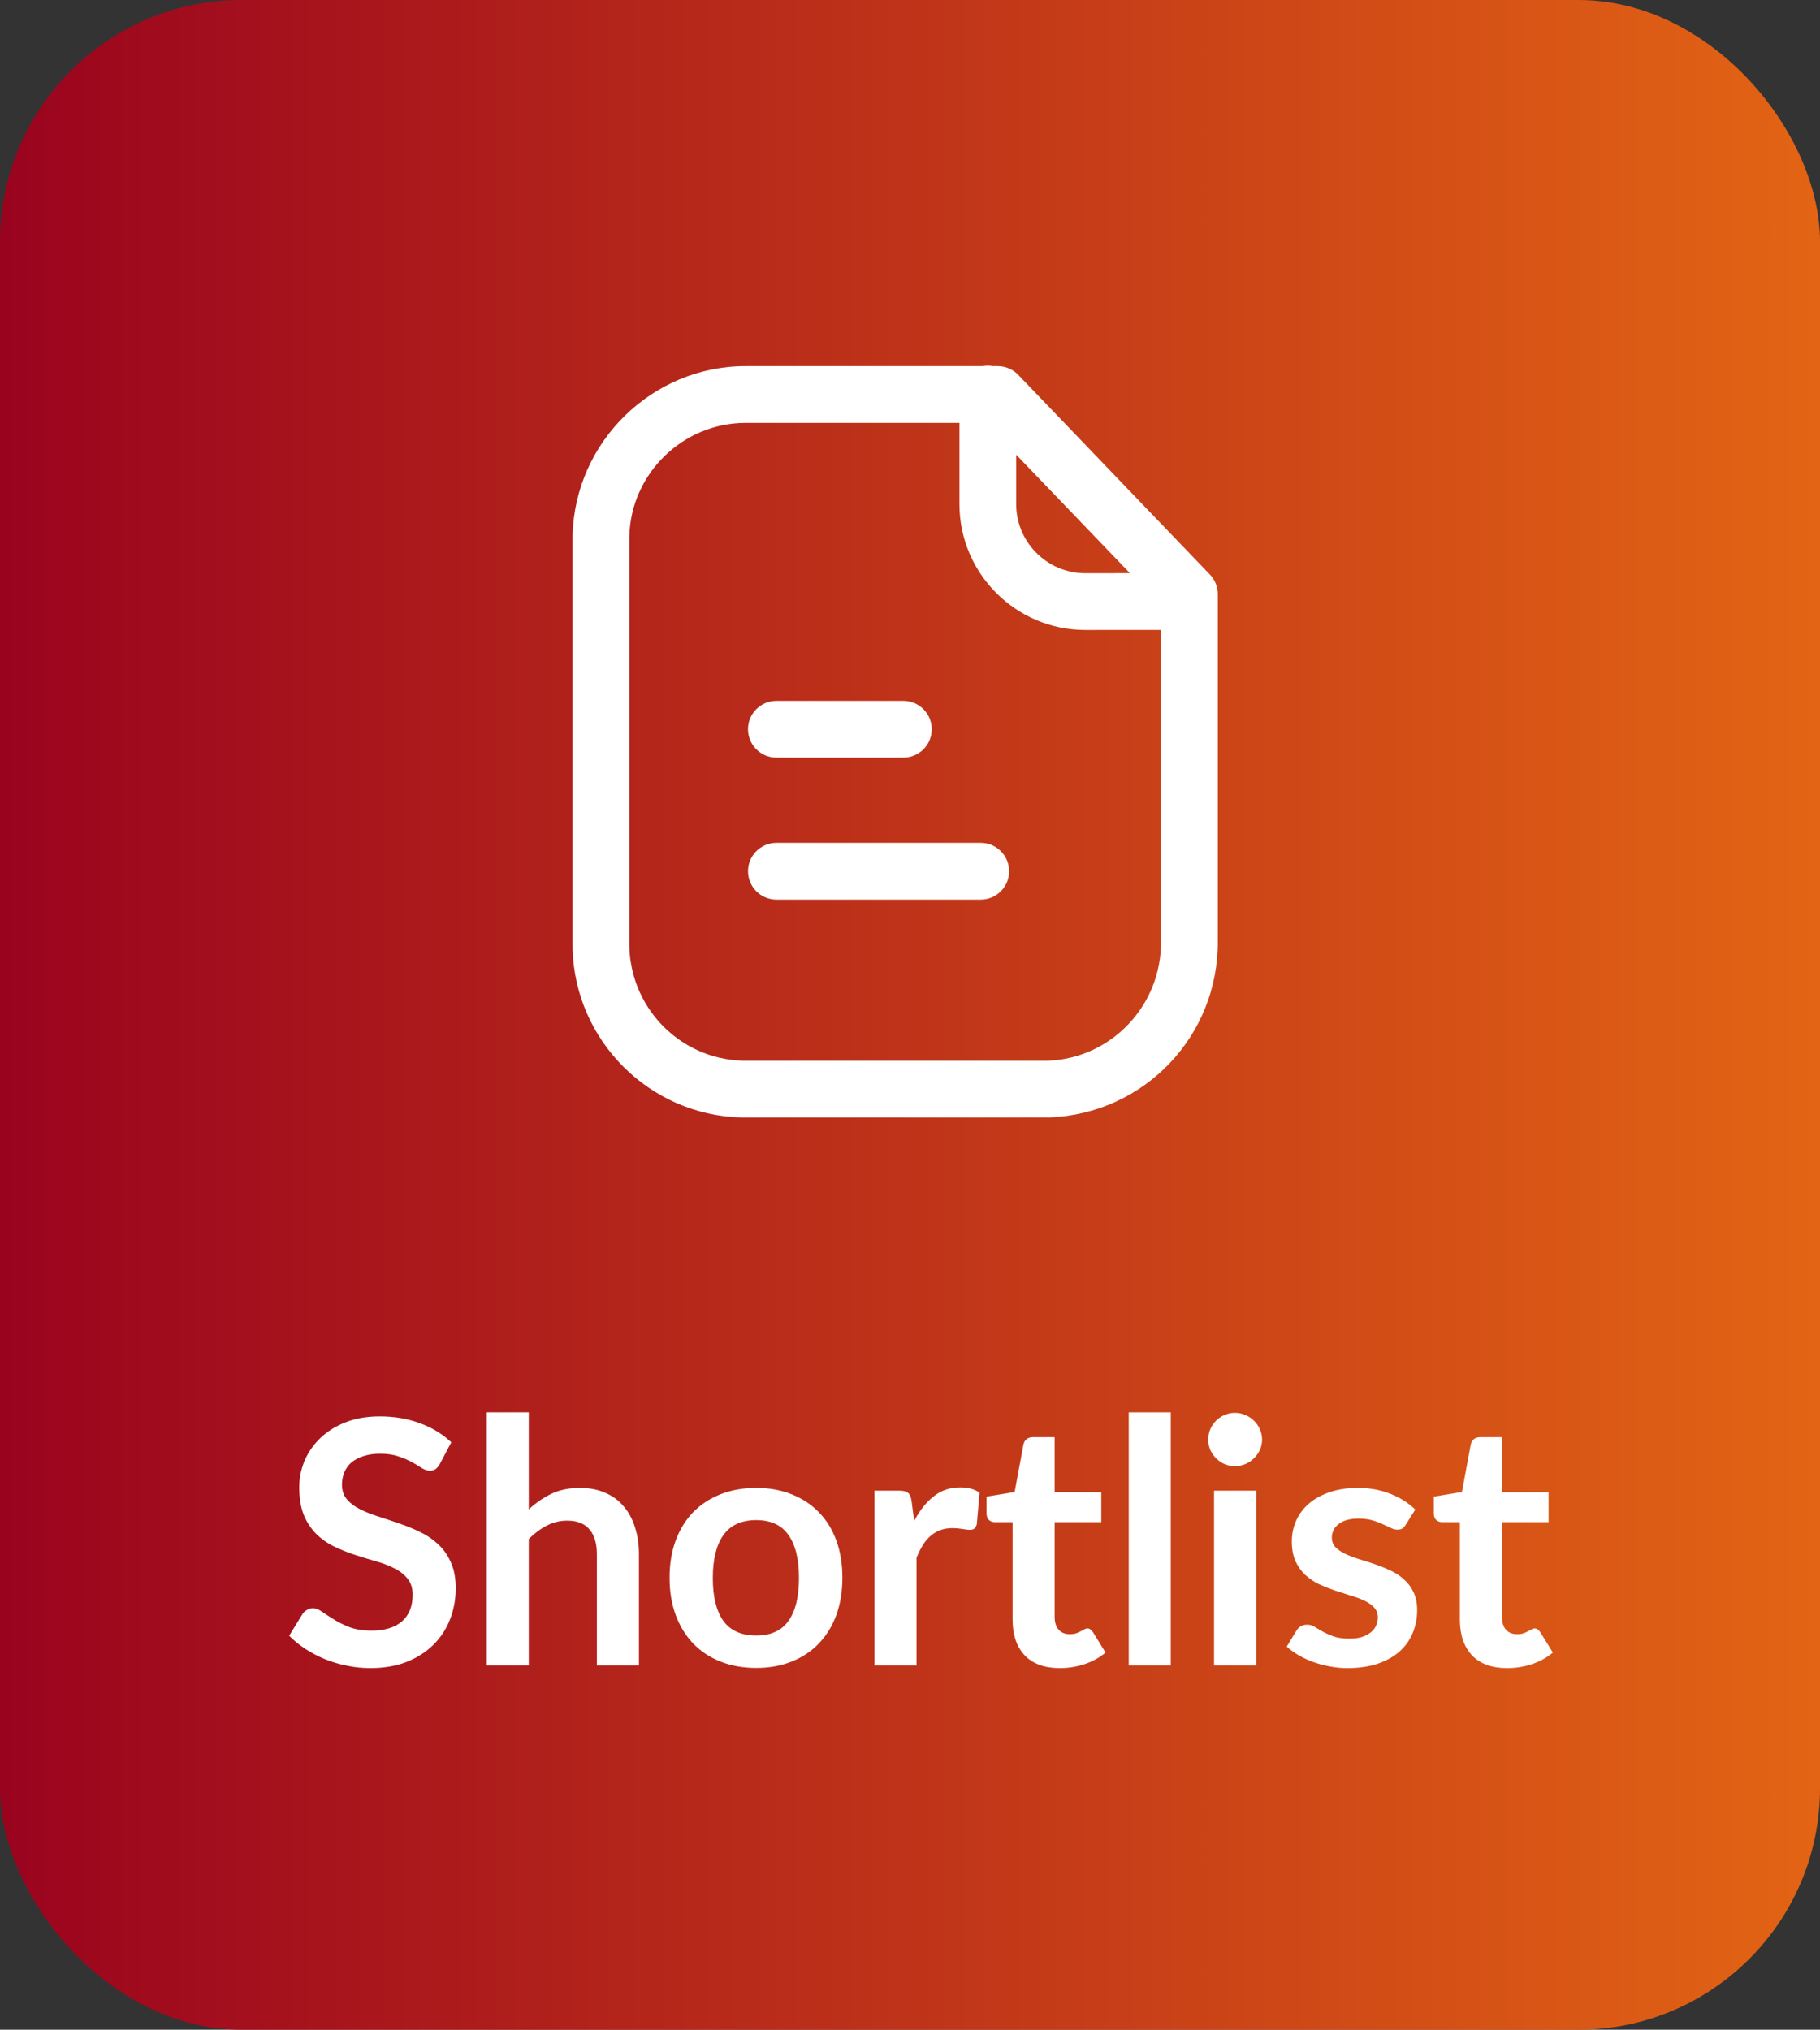 <svg width="113" height="126" viewBox="0 0 113 126" fill="none" xmlns="http://www.w3.org/2000/svg">
<rect x="0" y="0" width="113" height="126" fill="#333333" stroke="none"/>
<rect width="113" height="126" rx="15" fill="url(#paint0_linear_715_1803)"/>
<path d="M27.312 90.876C27.227 91.024 27.136 91.134 27.037 91.204C26.945 91.268 26.829 91.299 26.688 91.299C26.54 91.299 26.378 91.246 26.202 91.141C26.033 91.028 25.828 90.905 25.588 90.771C25.349 90.637 25.067 90.517 24.743 90.411C24.426 90.299 24.049 90.242 23.612 90.242C23.217 90.242 22.872 90.291 22.576 90.39C22.28 90.482 22.029 90.612 21.825 90.781C21.628 90.95 21.48 91.155 21.381 91.394C21.282 91.627 21.233 91.884 21.233 92.166C21.233 92.526 21.332 92.825 21.529 93.065C21.733 93.304 22.001 93.509 22.332 93.678C22.664 93.847 23.041 93.999 23.464 94.132C23.887 94.266 24.32 94.411 24.764 94.566C25.208 94.714 25.641 94.89 26.064 95.094C26.487 95.292 26.864 95.546 27.195 95.856C27.527 96.159 27.791 96.532 27.988 96.976C28.193 97.42 28.295 97.96 28.295 98.594C28.295 99.284 28.175 99.933 27.936 100.539C27.703 101.138 27.358 101.663 26.899 102.114C26.448 102.558 25.895 102.911 25.24 103.171C24.584 103.425 23.834 103.552 22.988 103.552C22.502 103.552 22.022 103.503 21.55 103.404C21.078 103.312 20.623 103.178 20.186 103.002C19.756 102.826 19.351 102.615 18.971 102.368C18.59 102.121 18.252 101.846 17.956 101.543L18.791 100.18C18.861 100.081 18.953 100 19.066 99.936C19.178 99.866 19.298 99.831 19.425 99.831C19.601 99.831 19.792 99.905 19.996 100.053C20.201 100.194 20.444 100.352 20.726 100.528C21.007 100.705 21.335 100.867 21.709 101.015C22.089 101.156 22.544 101.226 23.073 101.226C23.883 101.226 24.51 101.036 24.954 100.655C25.398 100.268 25.62 99.714 25.62 98.996C25.62 98.594 25.518 98.266 25.314 98.012C25.116 97.759 24.852 97.547 24.521 97.378C24.189 97.202 23.812 97.054 23.39 96.934C22.967 96.814 22.537 96.684 22.1 96.543C21.663 96.402 21.233 96.233 20.81 96.035C20.387 95.838 20.01 95.581 19.679 95.264C19.348 94.947 19.08 94.552 18.875 94.08C18.678 93.6 18.579 93.012 18.579 92.314C18.579 91.757 18.689 91.215 18.907 90.686C19.133 90.157 19.457 89.689 19.88 89.28C20.303 88.871 20.824 88.544 21.444 88.297C22.065 88.05 22.776 87.927 23.58 87.927C24.482 87.927 25.314 88.068 26.075 88.35C26.836 88.632 27.484 89.026 28.02 89.534L27.312 90.876ZM32.83 93.699C33.253 93.304 33.718 92.984 34.225 92.737C34.733 92.49 35.328 92.367 36.012 92.367C36.604 92.367 37.129 92.469 37.587 92.674C38.045 92.871 38.426 93.153 38.729 93.519C39.039 93.879 39.272 94.312 39.427 94.82C39.589 95.32 39.67 95.873 39.67 96.479V103.383H37.059V96.479C37.059 95.817 36.907 95.306 36.604 94.947C36.301 94.58 35.84 94.397 35.219 94.397C34.768 94.397 34.345 94.499 33.951 94.703C33.556 94.908 33.182 95.186 32.83 95.539V103.383H30.219V87.673H32.83V93.699ZM46.953 92.367C47.756 92.367 48.486 92.497 49.141 92.758C49.804 93.019 50.368 93.389 50.833 93.868C51.305 94.347 51.668 94.932 51.922 95.623C52.175 96.314 52.302 97.086 52.302 97.938C52.302 98.798 52.175 99.573 51.922 100.264C51.668 100.955 51.305 101.543 50.833 102.03C50.368 102.516 49.804 102.889 49.141 103.15C48.486 103.411 47.756 103.541 46.953 103.541C46.142 103.541 45.406 103.411 44.743 103.15C44.081 102.889 43.514 102.516 43.041 102.03C42.576 101.543 42.213 100.955 41.953 100.264C41.699 99.573 41.572 98.798 41.572 97.938C41.572 97.086 41.699 96.314 41.953 95.623C42.213 94.932 42.576 94.347 43.041 93.868C43.514 93.389 44.081 93.019 44.743 92.758C45.406 92.497 46.142 92.367 46.953 92.367ZM46.953 101.533C47.855 101.533 48.521 101.23 48.951 100.624C49.388 100.017 49.606 99.129 49.606 97.96C49.606 96.79 49.388 95.898 48.951 95.285C48.521 94.672 47.855 94.365 46.953 94.365C46.037 94.365 45.357 94.675 44.913 95.295C44.476 95.909 44.257 96.797 44.257 97.96C44.257 99.122 44.476 100.01 44.913 100.624C45.357 101.23 46.037 101.533 46.953 101.533ZM56.758 94.418C57.096 93.769 57.498 93.262 57.963 92.896C58.428 92.522 58.978 92.335 59.612 92.335C60.112 92.335 60.514 92.445 60.817 92.663L60.648 94.619C60.613 94.746 60.56 94.837 60.489 94.894C60.426 94.943 60.338 94.968 60.225 94.968C60.119 94.968 59.961 94.95 59.749 94.915C59.545 94.88 59.344 94.862 59.147 94.862C58.858 94.862 58.601 94.904 58.375 94.989C58.15 95.073 57.945 95.197 57.762 95.359C57.586 95.514 57.427 95.704 57.286 95.93C57.152 96.155 57.025 96.412 56.906 96.701V103.383H54.294V92.536H55.827C56.095 92.536 56.282 92.585 56.388 92.684C56.493 92.776 56.564 92.945 56.599 93.192L56.758 94.418ZM65.797 103.552C64.853 103.552 64.127 103.288 63.62 102.759C63.119 102.223 62.869 101.487 62.869 100.55V94.492H61.759C61.618 94.492 61.498 94.446 61.4 94.355C61.301 94.263 61.252 94.126 61.252 93.942V92.906L62.996 92.621L63.546 89.661C63.581 89.52 63.648 89.41 63.746 89.333C63.845 89.255 63.972 89.217 64.127 89.217H65.48V92.631H68.377V94.492H65.48V100.37C65.48 100.708 65.561 100.972 65.723 101.163C65.893 101.353 66.122 101.448 66.411 101.448C66.573 101.448 66.707 101.431 66.812 101.395C66.925 101.353 67.02 101.311 67.098 101.268C67.182 101.226 67.256 101.187 67.32 101.152C67.383 101.11 67.447 101.089 67.51 101.089C67.588 101.089 67.651 101.11 67.7 101.152C67.75 101.187 67.803 101.244 67.859 101.321L68.641 102.59C68.261 102.907 67.824 103.147 67.33 103.309C66.837 103.471 66.326 103.552 65.797 103.552ZM72.692 87.673V103.383H70.081V87.673H72.692ZM78 92.536V103.383H75.378V92.536H78ZM78.359 89.375C78.359 89.601 78.313 89.812 78.222 90.01C78.13 90.207 78.007 90.379 77.852 90.528C77.704 90.675 77.528 90.795 77.323 90.887C77.119 90.972 76.9 91.014 76.668 91.014C76.442 91.014 76.227 90.972 76.023 90.887C75.826 90.795 75.653 90.675 75.505 90.528C75.357 90.379 75.237 90.207 75.145 90.01C75.061 89.812 75.019 89.601 75.019 89.375C75.019 89.143 75.061 88.924 75.145 88.72C75.237 88.515 75.357 88.339 75.505 88.191C75.653 88.043 75.826 87.927 76.023 87.842C76.227 87.751 76.442 87.705 76.668 87.705C76.9 87.705 77.119 87.751 77.323 87.842C77.528 87.927 77.704 88.043 77.852 88.191C78.007 88.339 78.13 88.515 78.222 88.72C78.313 88.924 78.359 89.143 78.359 89.375ZM87.28 94.65C87.209 94.763 87.135 94.844 87.058 94.894C86.98 94.936 86.882 94.957 86.762 94.957C86.635 94.957 86.498 94.922 86.35 94.851C86.209 94.781 86.043 94.703 85.853 94.619C85.662 94.527 85.444 94.446 85.197 94.376C84.957 94.305 84.672 94.27 84.341 94.27C83.826 94.27 83.421 94.379 83.125 94.598C82.836 94.816 82.692 95.102 82.692 95.454C82.692 95.687 82.766 95.884 82.914 96.046C83.069 96.201 83.27 96.338 83.516 96.458C83.77 96.578 84.055 96.687 84.373 96.786C84.69 96.878 85.01 96.98 85.335 97.093C85.666 97.205 85.99 97.336 86.307 97.484C86.624 97.625 86.906 97.808 87.153 98.034C87.407 98.252 87.608 98.516 87.755 98.826C87.911 99.136 87.988 99.51 87.988 99.947C87.988 100.469 87.893 100.951 87.703 101.395C87.519 101.832 87.245 102.213 86.878 102.537C86.512 102.854 86.057 103.104 85.514 103.288C84.979 103.464 84.358 103.552 83.654 103.552C83.28 103.552 82.914 103.517 82.554 103.446C82.202 103.383 81.86 103.291 81.529 103.171C81.204 103.052 80.901 102.911 80.62 102.749C80.345 102.586 80.102 102.41 79.89 102.22L80.493 101.226C80.57 101.106 80.662 101.015 80.768 100.951C80.873 100.888 81.007 100.856 81.169 100.856C81.331 100.856 81.483 100.902 81.624 100.994C81.772 101.085 81.941 101.184 82.131 101.29C82.322 101.395 82.544 101.494 82.797 101.586C83.058 101.677 83.386 101.723 83.781 101.723C84.091 101.723 84.355 101.688 84.573 101.617C84.799 101.54 84.982 101.441 85.123 101.321C85.271 101.202 85.377 101.064 85.44 100.909C85.511 100.747 85.546 100.581 85.546 100.412C85.546 100.158 85.469 99.951 85.313 99.788C85.165 99.626 84.965 99.485 84.711 99.365C84.464 99.246 84.179 99.14 83.855 99.048C83.537 98.95 83.21 98.844 82.871 98.731C82.54 98.618 82.212 98.488 81.888 98.34C81.571 98.185 81.286 97.991 81.032 97.759C80.785 97.526 80.584 97.241 80.429 96.902C80.281 96.564 80.207 96.155 80.207 95.676C80.207 95.232 80.295 94.809 80.472 94.407C80.648 94.006 80.905 93.657 81.243 93.361C81.589 93.058 82.015 92.818 82.522 92.642C83.037 92.459 83.629 92.367 84.299 92.367C85.046 92.367 85.726 92.49 86.339 92.737C86.952 92.984 87.463 93.308 87.872 93.71L87.28 94.65ZM93.569 103.552C92.625 103.552 91.899 103.288 91.391 102.759C90.891 102.223 90.641 101.487 90.641 100.55V94.492H89.531C89.39 94.492 89.27 94.446 89.171 94.355C89.073 94.263 89.023 94.126 89.023 93.942V92.906L90.767 92.621L91.317 89.661C91.353 89.52 91.419 89.41 91.518 89.333C91.617 89.255 91.744 89.217 91.899 89.217H93.252V92.631H96.148V94.492H93.252V100.37C93.252 100.708 93.333 100.972 93.495 101.163C93.664 101.353 93.893 101.448 94.182 101.448C94.344 101.448 94.478 101.431 94.584 101.395C94.697 101.353 94.792 101.311 94.869 101.268C94.954 101.226 95.028 101.187 95.091 101.152C95.155 101.11 95.218 101.089 95.282 101.089C95.359 101.089 95.423 101.11 95.472 101.152C95.521 101.187 95.574 101.244 95.63 101.321L96.413 102.59C96.032 102.907 95.595 103.147 95.102 103.309C94.609 103.471 94.098 103.552 93.569 103.552Z" fill="white"/>
<path fill-rule="evenodd" clip-rule="evenodd" d="M61.331 22.701C61.432 22.701 61.531 22.71 61.627 22.726L61.949 22.728C62.428 22.728 62.886 22.923 63.22 23.268L75.119 35.666C75.434 35.992 75.61 36.431 75.61 36.885V58.418C75.652 64.313 71.062 69.129 65.158 69.368L46.319 69.371H46.063C40.307 69.24 35.691 64.586 35.55 58.886L35.55 33.25C35.686 27.422 40.5 22.728 46.286 22.728L61.035 22.726C61.131 22.71 61.23 22.701 61.331 22.701ZM59.569 26.251L46.291 26.252C42.398 26.252 39.165 29.405 39.074 33.293V58.418C38.987 62.443 42.158 65.757 46.143 65.847H65.087C69.008 65.685 72.114 62.426 72.086 58.432L72.086 39.106L67.364 39.109C63.065 39.097 59.569 35.592 59.569 31.297L59.569 26.251ZM60.892 52.321C61.865 52.321 62.654 53.111 62.654 54.083C62.654 55.056 61.865 55.845 60.892 55.845H48.206C47.233 55.845 46.444 55.056 46.444 54.083C46.444 53.111 47.233 52.321 48.206 52.321H60.892ZM56.088 43.507C57.061 43.507 57.85 44.296 57.85 45.269C57.85 46.241 57.061 47.031 56.088 47.031H48.204C47.231 47.031 46.442 46.241 46.442 45.269C46.442 44.296 47.231 43.507 48.204 43.507H56.088ZM63.093 28.227L63.093 31.297C63.093 33.656 65.012 35.578 67.369 35.585L70.155 35.582L63.093 28.227Z" fill="white"/>
<defs>
<linearGradient id="paint0_linear_715_1803" x1="5.15671e-07" y1="64" x2="112.759" y2="64" gradientUnits="userSpaceOnUse">
<stop stop-color="#9A031E"/>
<stop offset="1" stop-color="#E36414"/>
</linearGradient>
</defs>
</svg>
